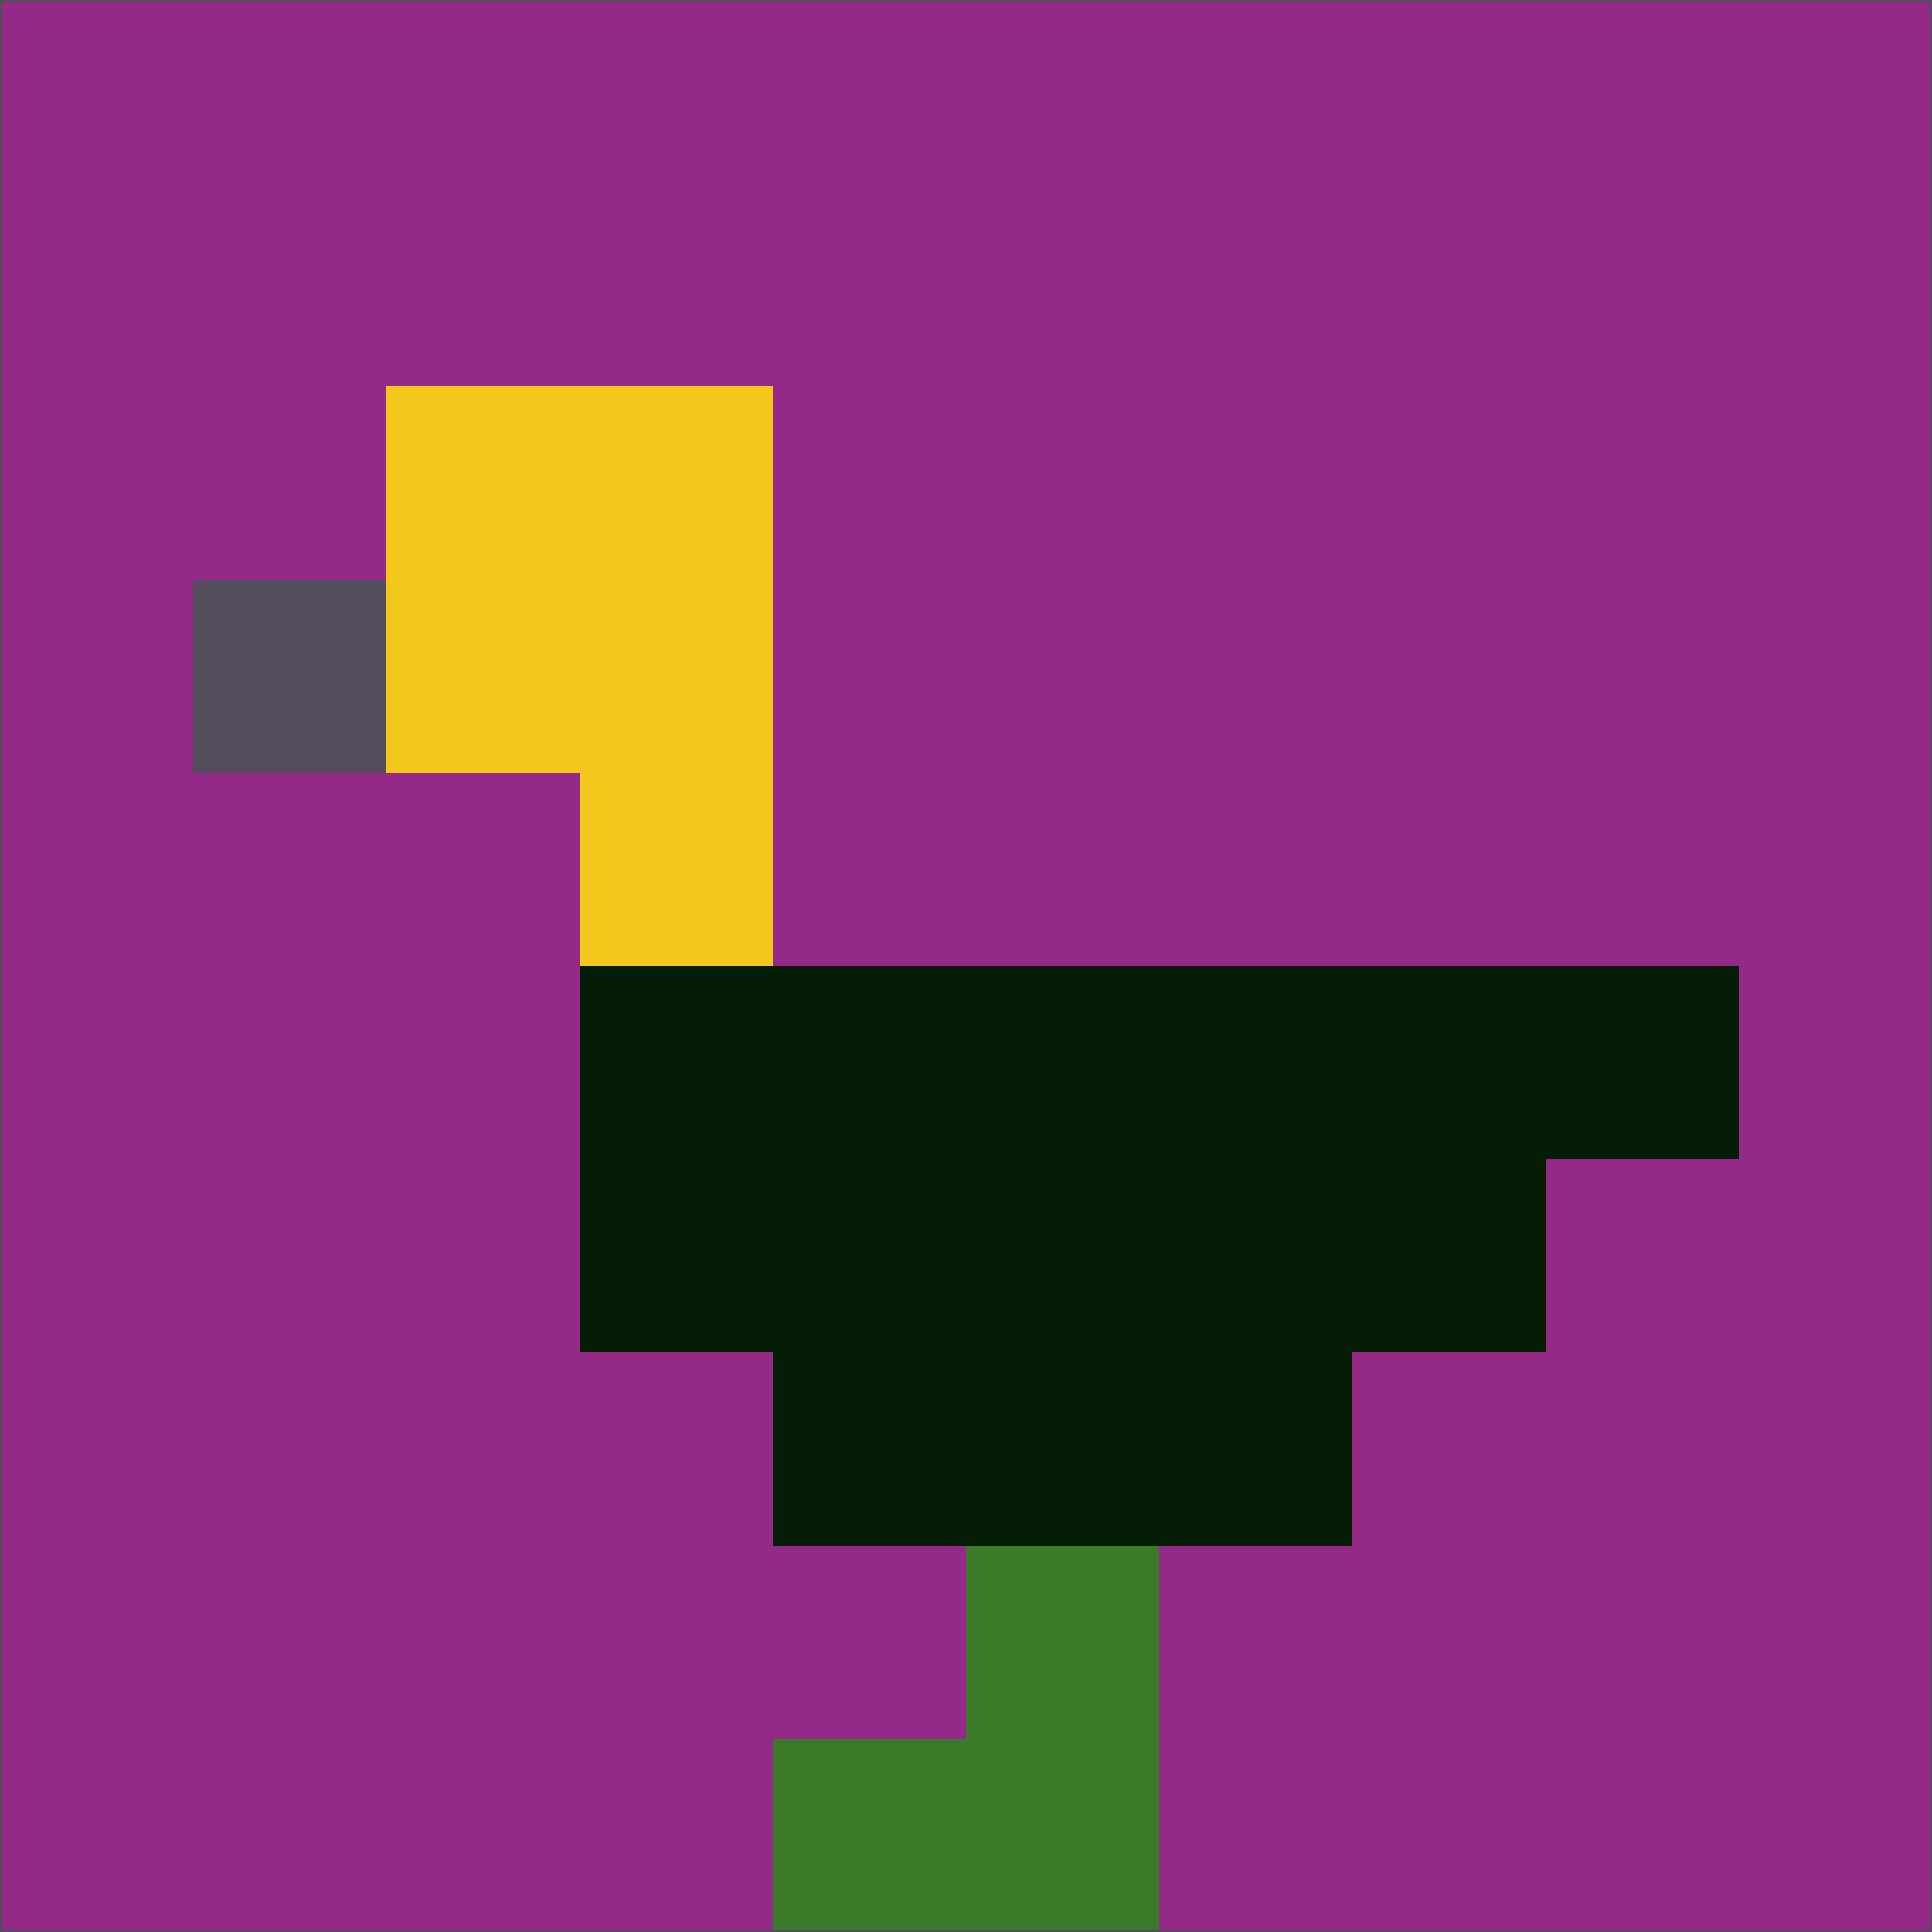 <svg xmlns="http://www.w3.org/2000/svg" version="1.1" width="785" height="785">
  <title>'goose-pfp-694263' by Dmitri Cherniak (Cyberpunk Edition)</title>
  <desc>
    seed=297879
    backgroundColor=#952987
    padding=20
    innerPadding=0
    timeout=500
    dimension=1
    border=false
    Save=function(){return n.handleSave()}
    frame=12

    Rendered at 2024-09-15T22:37:00.991Z
    Generated in 1ms
    Modified for Cyberpunk theme with new color scheme
  </desc>
  <defs/>
  <rect width="100%" height="100%" fill="#952987"/>
  <g>
    <g id="0-0">
      <rect x="0" y="0" height="785" width="785" fill="#952987"/>
      <g>
        <!-- Neon blue -->
        <rect id="0-0-2-2-2-2" x="157" y="157" width="157" height="157" fill="#f3c71b"/>
        <rect id="0-0-3-2-1-4" x="235.5" y="157" width="78.5" height="314" fill="#f3c71b"/>
        <!-- Electric purple -->
        <rect id="0-0-4-5-5-1" x="314" y="392.5" width="392.5" height="78.5" fill="#041d04"/>
        <rect id="0-0-3-5-5-2" x="235.5" y="392.5" width="392.5" height="157" fill="#041d04"/>
        <rect id="0-0-4-5-3-3" x="314" y="392.5" width="235.5" height="235.5" fill="#041d04"/>
        <!-- Neon pink -->
        <rect id="0-0-1-3-1-1" x="78.5" y="235.5" width="78.5" height="78.5" fill="#534c5a"/>
        <!-- Cyber yellow -->
        <rect id="0-0-5-8-1-2" x="392.5" y="628" width="78.5" height="157" fill="#3a7a28"/>
        <rect id="0-0-4-9-2-1" x="314" y="706.5" width="157" height="78.5" fill="#3a7a28"/>
      </g>
      <rect x="0" y="0" stroke="#534c5a" stroke-width="2" height="785" width="785" fill="none"/>
    </g>
  </g>
  <script xmlns=""/>
</svg>